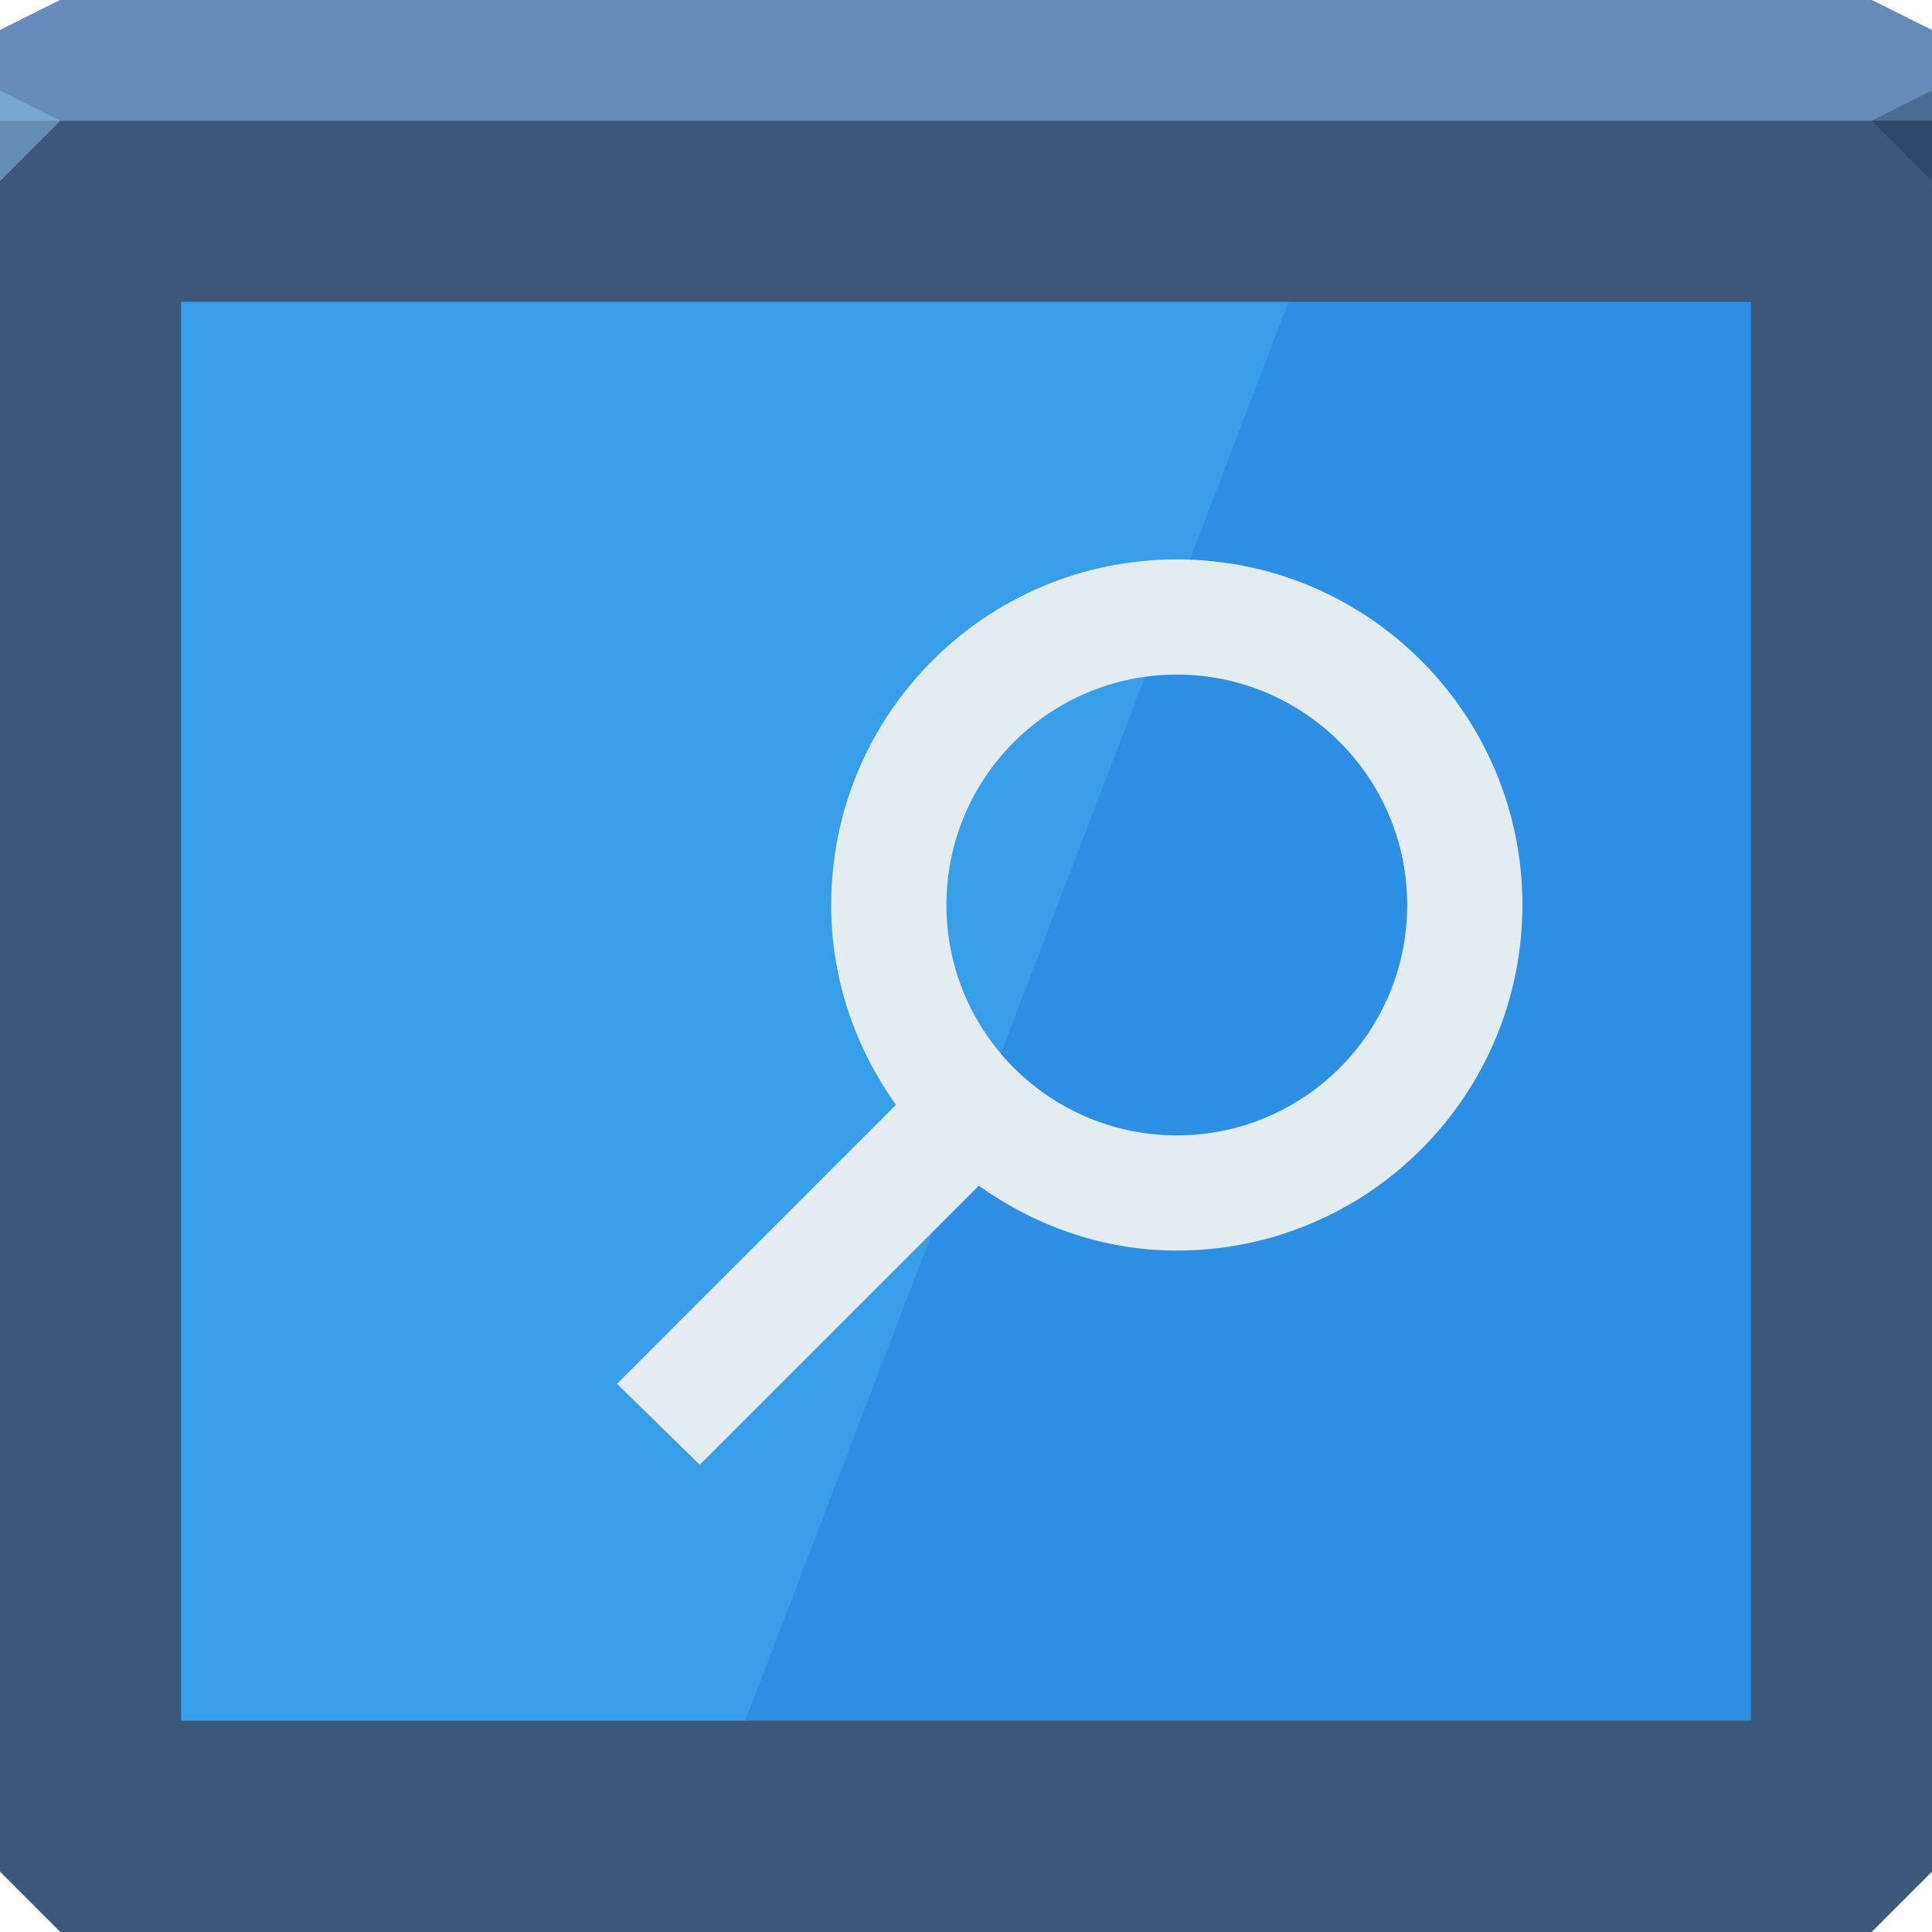 <svg xmlns="http://www.w3.org/2000/svg" viewBox="0 0 64 64"><g color="#000"><path d="m0 1l2-1h60l2 1v61l-2 2h-60l-2-2" fill="#3b577a"/><path d="m0 1l2-1h60l2 1v3h-64" fill="#668cbb"/></g><path d="m64 6l-2-2 2-1" fill="#162f4d" fill-opacity=".352"/><path d="m0 6l2-2-2-1" fill="#87bde7" fill-opacity=".547"/><g color="#000"><path d="m6 10h52v47h-52z" fill="#2c8fe4"/><path d="m6 10v47h18.688l18-47h-36.688" fill="#6ce3ff" fill-opacity=".177"/><g fill="#e3ecf0"><path d="m-9355.67 2074.56c-3.314 0-6 2.686-6 6 0 1.298.424 2.487 1.125 3.469l-4.844 4.844 1.438 1.406 4.844-4.844c.978.692 2.148 1.125 3.438 1.125 3.314 0 6-2.686 6-6 0-3.314-2.686-6-6-6m0 2c2.209 0 4 1.791 4 4 0 2.209-1.791 4-4 4-2.209 0-4-1.791-4-4 0-2.209 1.791-4 4-4" color="#000" transform="matrix(1.908 0 0 1.908 17889.6-3939.73)"/></g></g></svg>